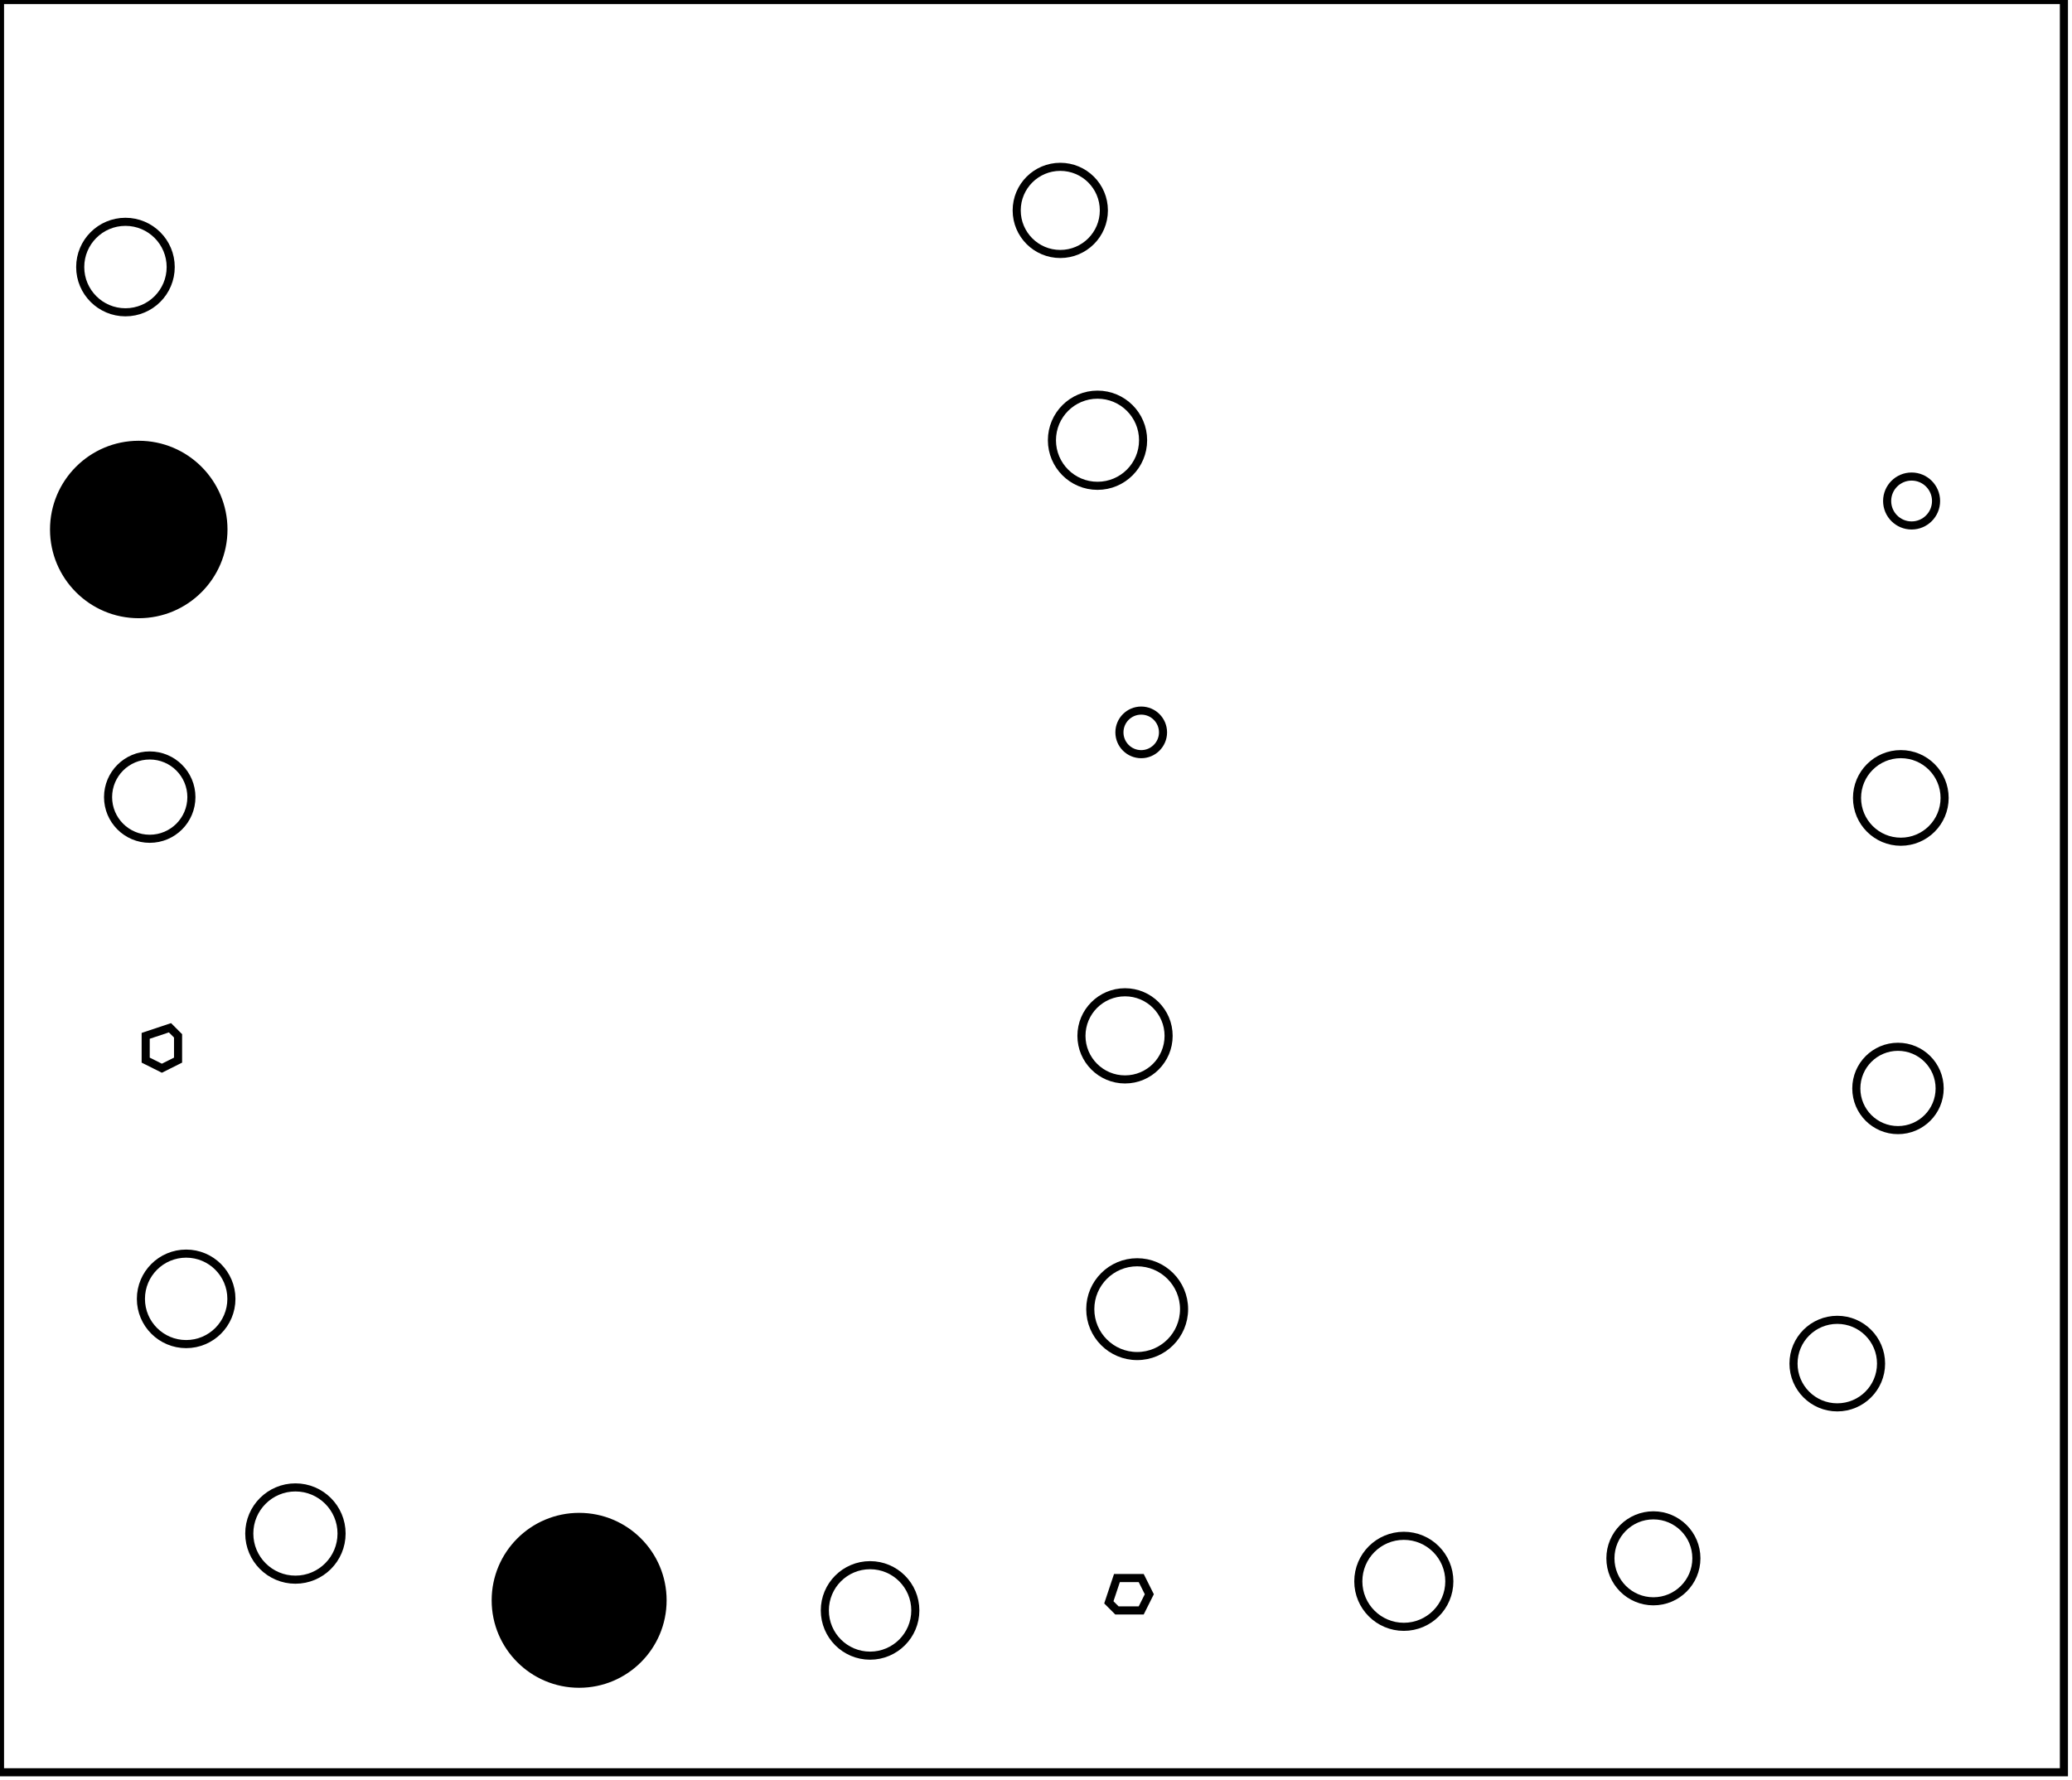 <?xml version="1.0" encoding="utf-8" ?>
<svg baseProfile="full" height="220" version="1.1" width="256" xmlns="http://www.w3.org/2000/svg" xmlns:ev="http://www.w3.org/2001/xml-events" xmlns:xlink="http://www.w3.org/1999/xlink"><defs /><rect fill="white" height="220" width="256" x="0" y="0" /><path d="M 138,195 L 137,198 L 138,199 L 141,199 L 142,197 L 141,195 Z" fill="none" stroke="black" stroke-width="1" /><circle cx="107.5" cy="199.0" fill="none" r="5.59" stroke="black" stroke-width="1" /><circle cx="71.269" cy="197.885" fill="none" r="5.596" stroke="black" stroke-width="1" /><circle cx="173.445" cy="195.404" fill="none" r="5.623" stroke="black" stroke-width="1" /><circle cx="71.554" cy="197.752" fill="black" r="10.308" stroke="black" stroke-width="1" /><circle cx="204.281" cy="192.562" fill="none" r="5.311" stroke="black" stroke-width="1" /><circle cx="36.5" cy="189.5" fill="none" r="5.701" stroke="black" stroke-width="1" /><circle cx="227.0" cy="168.5" fill="none" r="5.408" stroke="black" stroke-width="1" /><circle cx="140.5" cy="161.773" fill="none" r="5.794" stroke="black" stroke-width="1" /><circle cx="23.0" cy="160.5" fill="none" r="5.59" stroke="black" stroke-width="1" /><circle cx="234.5" cy="134.5" fill="none" r="5.148" stroke="black" stroke-width="1" /><path d="M 21,127 L 18,128 L 18,131 L 20,132 L 22,131 L 22,128 Z" fill="none" stroke="black" stroke-width="1" /><circle cx="139.0" cy="128.0" fill="none" r="5.385" stroke="black" stroke-width="1" /><circle cx="234.85" cy="98.6" fill="none" r="5.411" stroke="black" stroke-width="1" /><circle cx="18.5" cy="98.5" fill="none" r="5.148" stroke="black" stroke-width="1" /><circle cx="141.0" cy="90.5" fill="none" r="2.693" stroke="black" stroke-width="1" /><circle cx="17.346" cy="64.808" fill="none" r="5.778" stroke="black" stroke-width="1" /><circle cx="236.182" cy="61.909" fill="none" r="3.022" stroke="black" stroke-width="1" /><circle cx="17.143" cy="65.429" fill="black" r="10.464" stroke="black" stroke-width="1" /><circle cx="135.6" cy="54.4" fill="none" r="5.632" stroke="black" stroke-width="1" /><circle cx="15.5" cy="33.0" fill="none" r="5.59" stroke="black" stroke-width="1" /><circle cx="131.0" cy="26.0" fill="none" r="5.385" stroke="black" stroke-width="1" /><path d="M 0,0 L 0,219 L 255,219 L 255,0 Z" fill="none" stroke="black" stroke-width="1" /></svg>